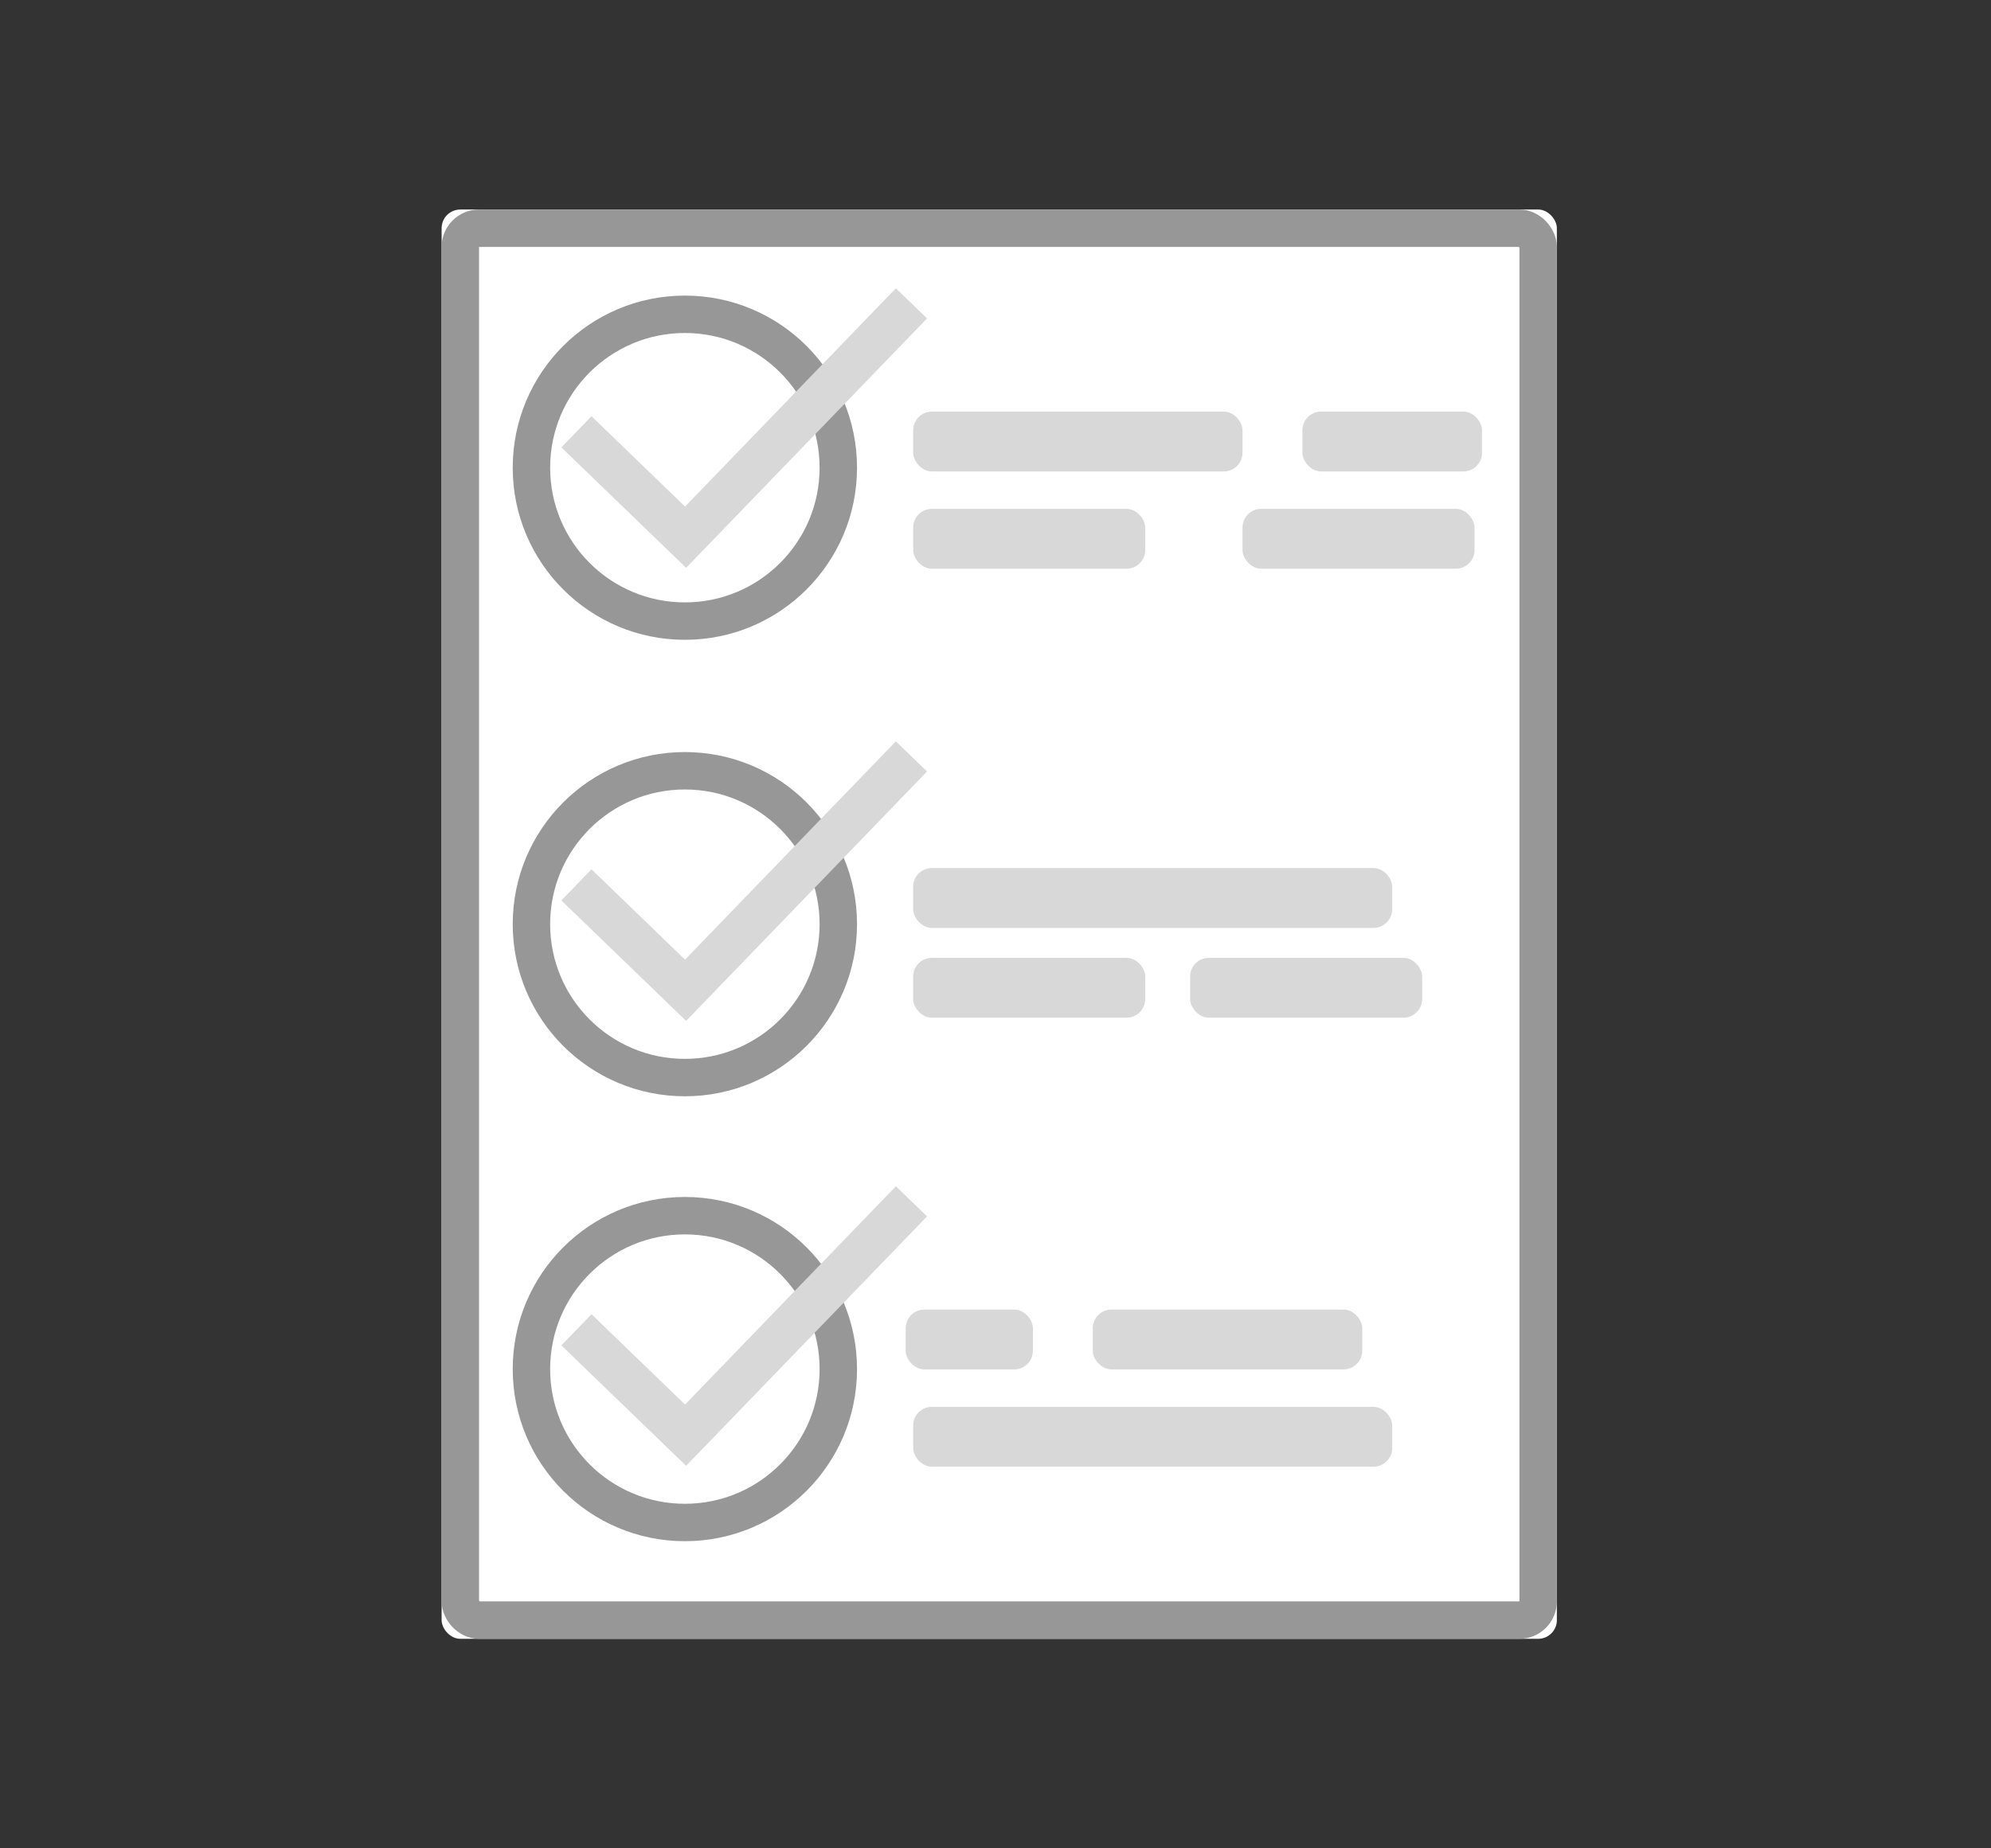 <?xml version="1.0" encoding="UTF-8"?>
<svg width="266px" height="247px" viewBox="0 0 266 247" version="1.1" xmlns="http://www.w3.org/2000/svg" xmlns:xlink="http://www.w3.org/1999/xlink">
    <rect x="0" y="0" width="266" height="247" fill="#333333" stroke="none"/>
    <!-- Generator: Sketch 46.1 (44463) - http://www.bohemiancoding.com/sketch -->
    <title>notepad</title>
    <desc>Created with Sketch.</desc>
    <defs>
        <rect id="path-1" x="59" y="28" width="149" height="191" rx="2.5"></rect>
    </defs>
    <g id="Page-1" stroke="none" stroke-width="1" fill="none" fill-rule="evenodd">
        <g id="notepad">
            <g id="Rectangle">
                <use fill="#FFFFFF" fill-rule="evenodd" xlink:href="#path-1"></use>
                <rect stroke="#979797" stroke-width="5" x="61.5" y="30.5" width="144" height="186" rx="2.5"></rect>
            </g>
            <rect id="Rectangle-3" fill="#D8D8D8" x="122" y="55" width="44" height="8" rx="2.5"></rect>
            <rect id="Rectangle-3-Copy-4" fill="#D8D8D8" x="122" y="116" width="64" height="8" rx="2.5"></rect>
            <rect id="Rectangle-3-Copy-7" fill="#D8D8D8" x="121" y="175" width="17" height="8" rx="2.5"></rect>
            <rect id="Rectangle-3-Copy-8" fill="#D8D8D8" x="146" y="175" width="36" height="8" rx="2.5"></rect>
            <rect id="Rectangle-3-Copy-9" fill="#D8D8D8" x="122" y="188" width="64" height="8" rx="2.5"></rect>
            <rect id="Rectangle-3-Copy-5" fill="#D8D8D8" x="122" y="128" width="31" height="8" rx="2.5"></rect>
            <rect id="Rectangle-3-Copy-6" fill="#D8D8D8" x="159" y="128" width="31" height="8" rx="2.5"></rect>
            <rect id="Rectangle-3-Copy-3" fill="#D8D8D8" x="174" y="55" width="24" height="8" rx="2.5"></rect>
            <rect id="Rectangle-3-Copy" fill="#D8D8D8" x="122" y="68" width="31" height="8" rx="2.5"></rect>
            <rect id="Rectangle-3-Copy-2" fill="#D8D8D8" x="166" y="68" width="31" height="8" rx="2.5"></rect>
            <circle id="Oval" stroke="#979797" stroke-width="5" cx="91.5" cy="182.955" r="20.5"></circle>
            <path d="M105.22,188.545 L87.843,188.545 L87.843,194.337 L108.116,194.337 L111.012,194.337 L111.012,148 L105.22,148 L105.22,188.545 Z" id="Combined-Shape" fill="#D8D8D8" transform="translate(99.427, 171.169) rotate(44) translate(-99.427, -171.169) "></path>
            <circle id="Oval" stroke="#979797" stroke-width="5" cx="91.5" cy="62.5" r="20.5"></circle>
            <path d="M105.22,68.545 L87.843,68.545 L87.843,74.337 L108.116,74.337 L111.012,74.337 L111.012,28 L105.22,28 L105.22,68.545 Z" id="Combined-Shape" fill="#D8D8D8" transform="translate(99.427, 51.169) rotate(44) translate(-99.427, -51.169) "></path>
            <circle id="Oval" stroke="#979797" stroke-width="5" cx="91.5" cy="123.5" r="20.5"></circle>
            <path d="M105.22,129.09 L87.843,129.09 L87.843,134.882 L108.116,134.882 L111.012,134.882 L111.012,88.545 L105.22,88.545 L105.22,129.09 Z" id="Combined-Shape" fill="#D8D8D8" transform="translate(99.427, 111.713) rotate(44) translate(-99.427, -111.713) "></path>
        </g>
    </g>
</svg>